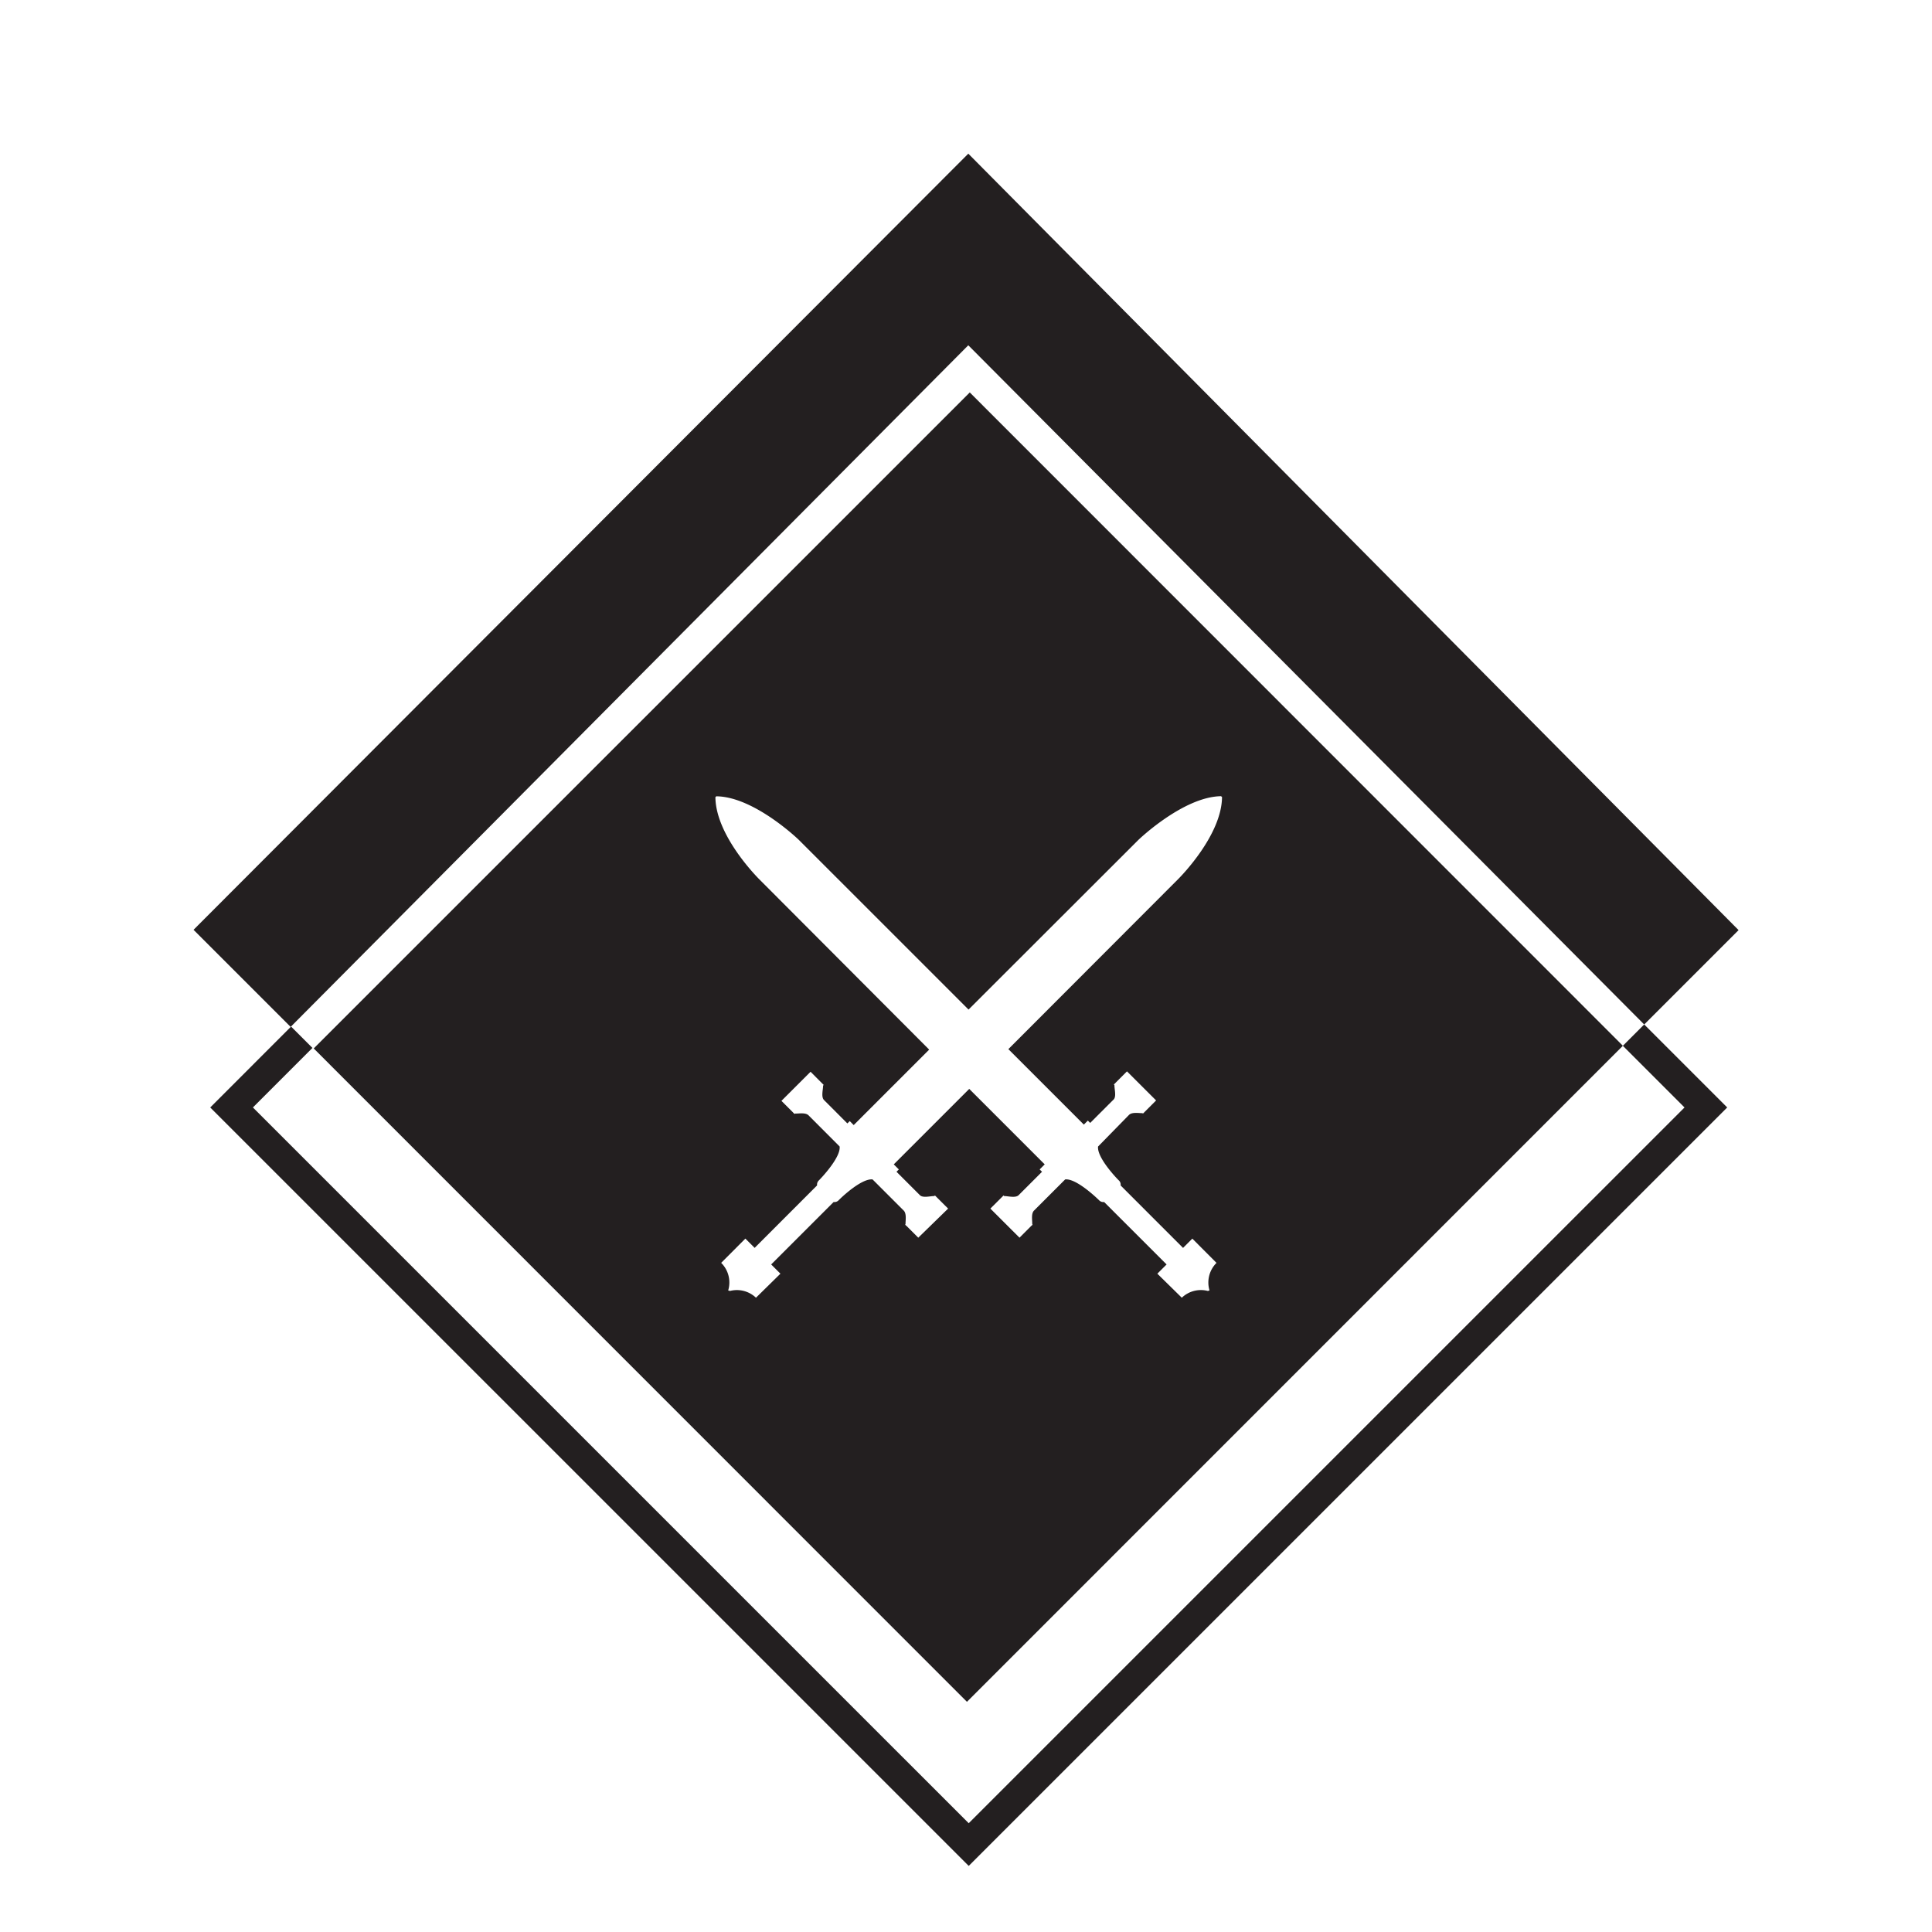 <svg id="308fb805-d559-4445-b5d2-d798ee4daf76" data-name="Layer 1" xmlns="http://www.w3.org/2000/svg" viewBox="0 0 512 512"><title>cc4</title><polyline points="432.9 274.32 452.07 293.49 256.72 488.83 61.37 293.49 79.97 274.88" style="fill:none;stroke:#231f20;stroke-miterlimit:10;stroke-width:8px"/><polygon points="256.61 91.5 435.73 271.5 460.74 246.49 256.61 40.72 51.29 246.41 77.02 272.14 256.61 91.5" style="fill:#231f20"/><path d="M257,104,83.14,277.85,256.25,451,430.08,277.14Zm65.32,230.74a7.35,7.35,0,0,0-1.81,7.16l0,.1-.45.11a7.31,7.31,0,0,0-6.87,1.8l-6.48-6.37,2.45-2.45-16.56-16.55a1.51,1.51,0,0,1-1.32-.45c-.85-.85-6.16-5.86-9-5.53l-8.25,8.25c-.81.81-.45,2.53-.48,3.6l.1.1-.13.13s0,0,0,.07-.11.05-.15.09l-3.19,3.2-7.72-7.71,3.49-3.48.17.16c1.05,0,3,.57,3.83-.24l6.2-6.2-.63-.62,1.34-1.34-20-20-20,20,1.34,1.34-.62.62,6.2,6.2c.8.81,2.77.22,3.83.24l.16-.16,3.49,3.48L243.35,328l-3.2-3.2c-.05,0-.11-.05-.15-.09s0-.05,0-.07l-.13-.13.1-.1c0-1.06.32-2.79-.48-3.6l-8.25-8.25c-2.87-.33-8.18,4.67-9,5.53a1.5,1.5,0,0,1-1.31.45l-16.56,16.55,2.45,2.45-6.48,6.37a7.31,7.31,0,0,0-6.86-1.8L193,342l0-.1a7.32,7.32,0,0,0-1.81-7.16l-.08-.06,6.42-6.44,2.46,2.46,16.55-16.56a1.51,1.51,0,0,1,.46-1.31c.85-.85,5.85-6.18,5.51-9-4.53-4.55-8.22-8.23-8.23-8.25-.81-.8-2.54-.45-3.59-.47l-.1.1-.12-.12-.08,0s-.06-.1-.1-.15l-3.2-3.2,7.72-7.71,3.48,3.49-.16.17c0,1.06-.57,3,.24,3.83l6.19,6.2.63-.62,1.05,1.06,20-20L201.2,233c-.87-.87-11.53-11.74-11.61-21.74l.24-.23c10,.08,21.84,11.52,21.84,11.52l45,45,45.05-45S313.6,211.13,323.6,211l.25.23c-.09,10-10.76,20.87-11.62,21.74l-45,45.06,20,20,1.06-1.06.62.62c2.5-2.5,6.19-6.2,6.2-6.19.8-.8.2-2.78.23-3.83l-.16-.16,3.48-3.49,7.72,7.71-3.2,3.2a1.34,1.34,0,0,0-.09.15l-.08,0-.13.12-.1-.1c-1.06,0-2.79-.33-3.59.47L291,303.84c-.33,2.85,4.67,8.18,5.52,9a1.48,1.48,0,0,1,.45,1.31l16.55,16.56,2.46-2.46,6.42,6.44A.36.36,0,0,0,322.28,334.77Z" style="fill:#231f20"/></svg>
